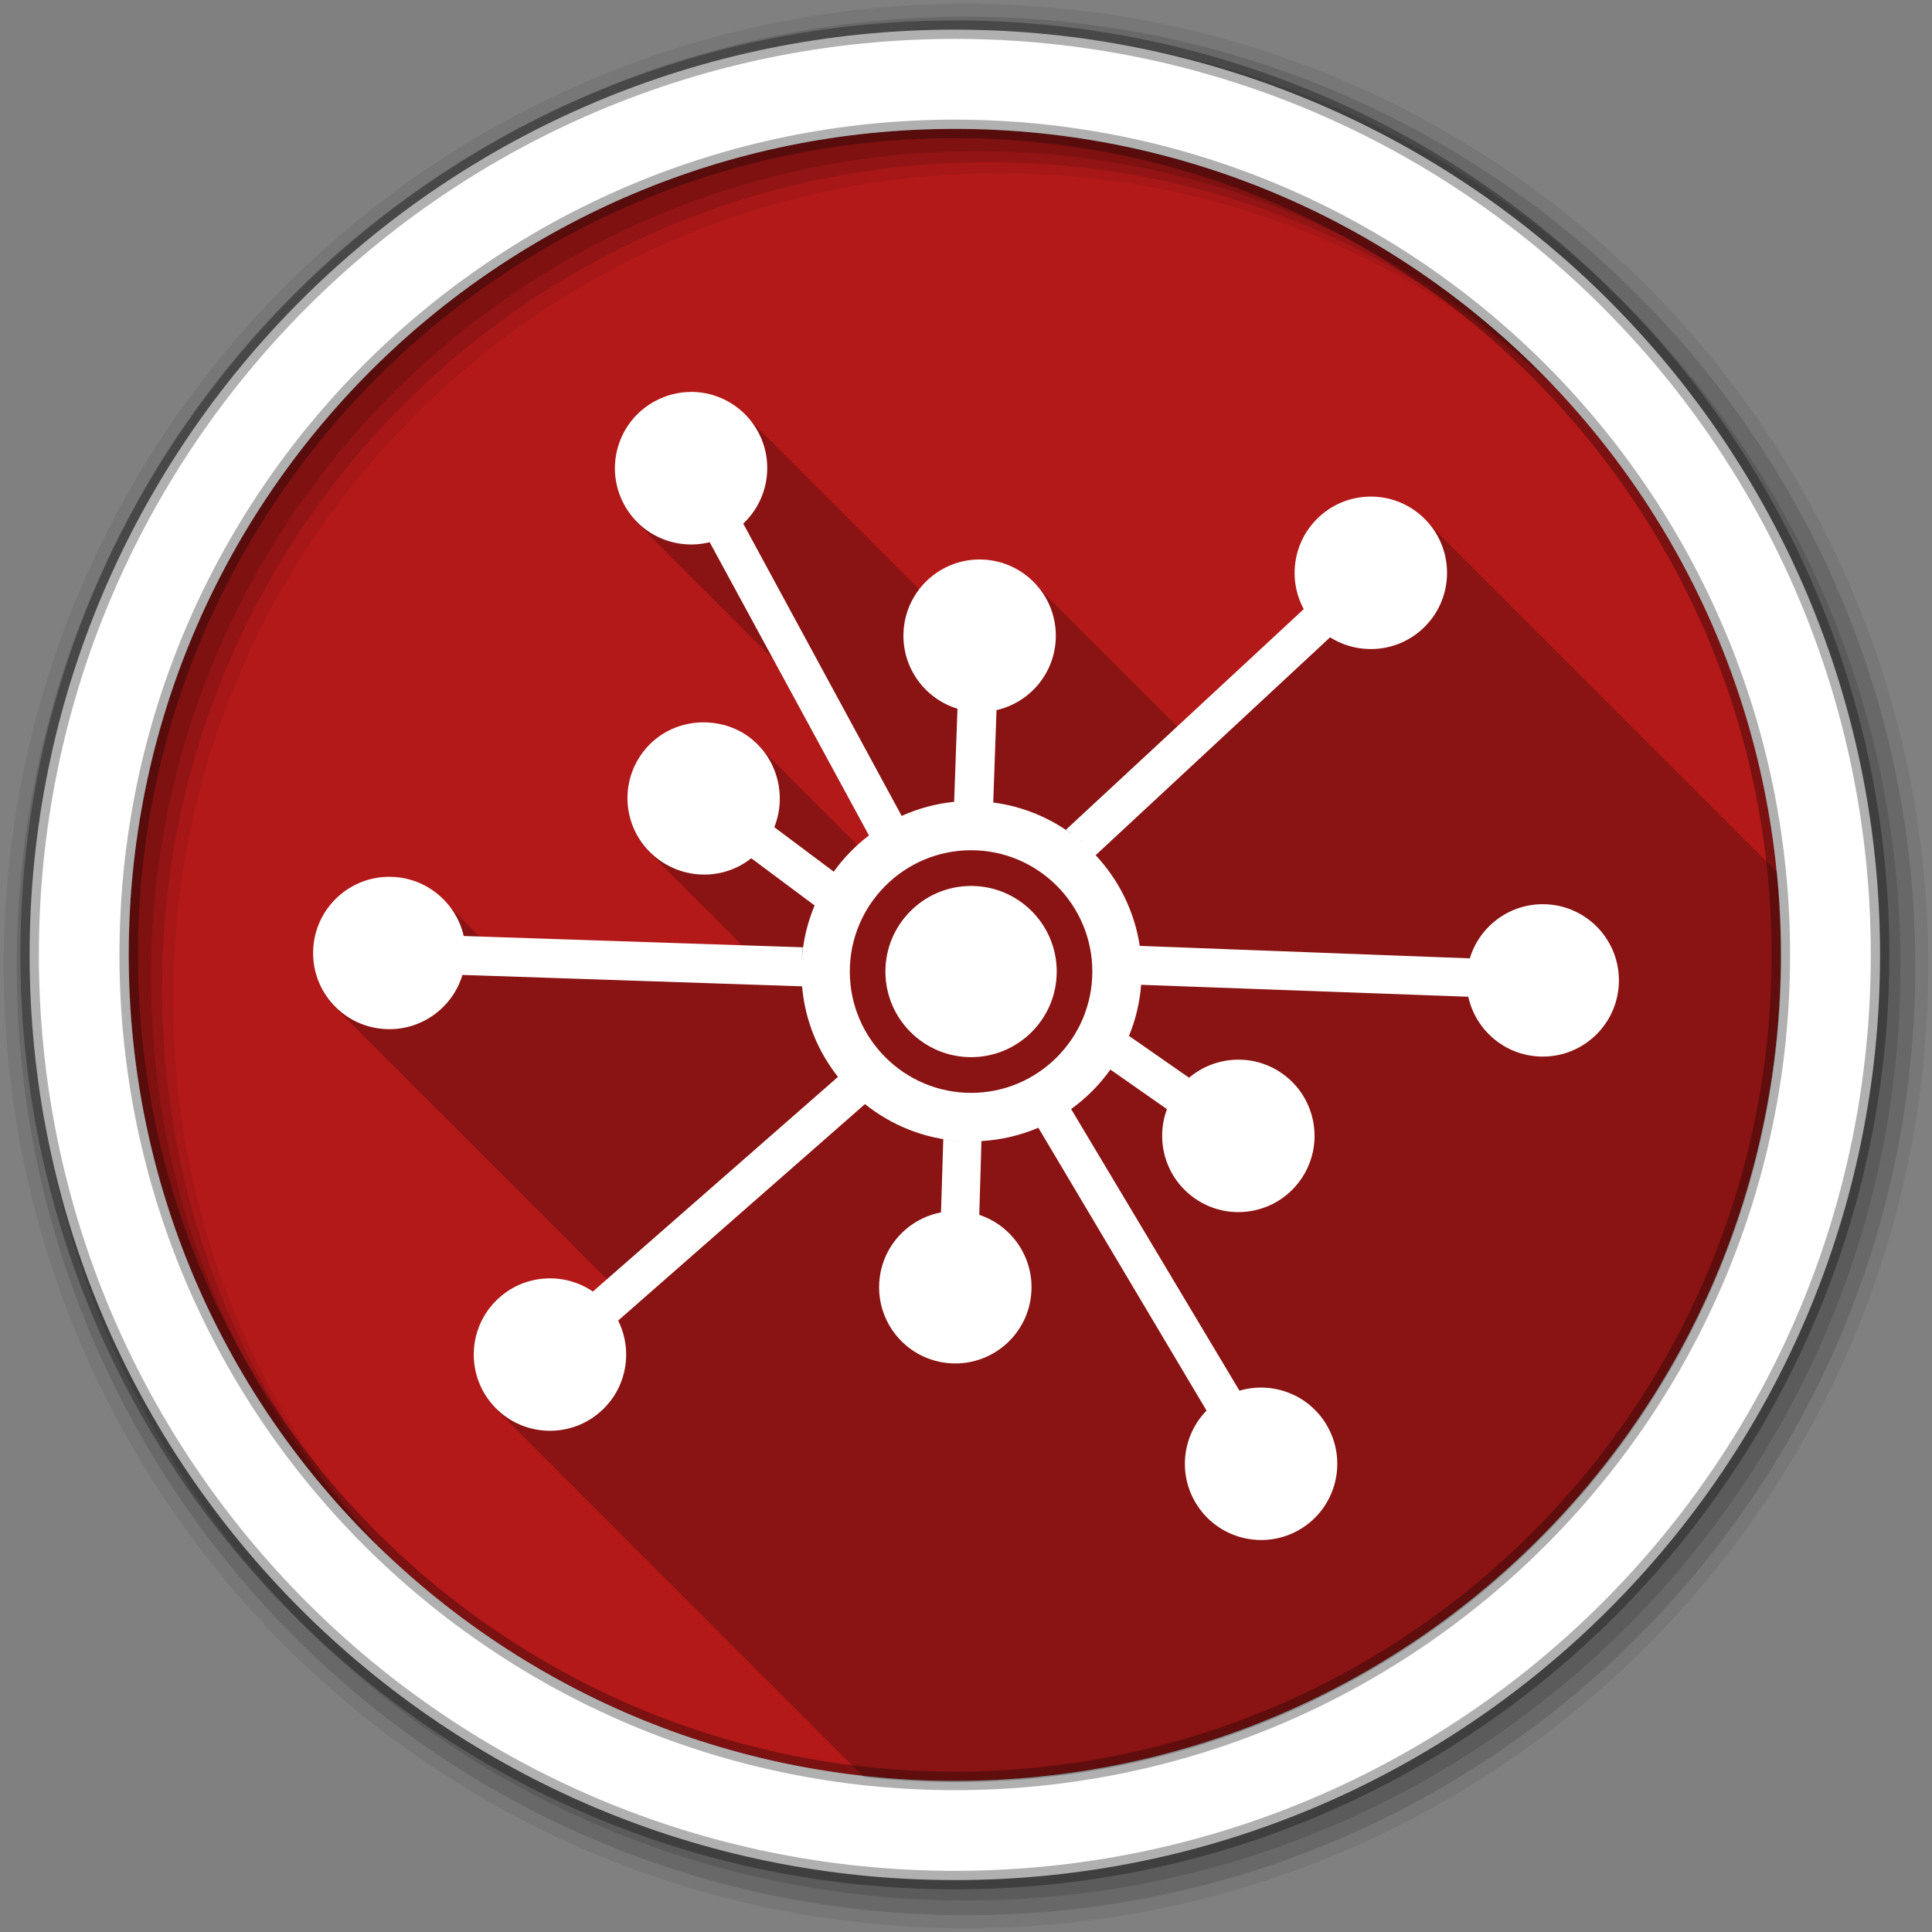 <?xml version="1.0" encoding="UTF-8" standalone="no"?>
<svg
   xmlns:dc="http://purl.org/dc/elements/1.1/"
   xmlns:cc="http://creativecommons.org/ns#"
   xmlns:rdf="http://www.w3.org/1999/02/22-rdf-syntax-ns#"
   xmlns:svg="http://www.w3.org/2000/svg"
   xmlns="http://www.w3.org/2000/svg"
   xmlns:sodipodi="http://sodipodi.sourceforge.net/DTD/sodipodi-0.dtd"
   xmlns:inkscape="http://www.inkscape.org/namespaces/inkscape"
   sodipodi:docname="share.svg"
   inkscape:version="0.91 r13725"
   id="svg2"
   version="1.1"
   width="512"
   viewBox="0 0 512 512"
   height="512">
  <rect x="0" y="0" width="512" height="512" fill="#808080" stroke="none"/>
  <defs
     id="defs15" />
  <sodipodi:namedview
     inkscape:current-layer="svg2"
     inkscape:window-maximized="1"
     inkscape:window-y="25"
     inkscape:window-x="0"
     inkscape:cy="238.26863"
     inkscape:cx="188.6938"
     inkscape:zoom="1.84375"
     showgrid="false"
     id="namedview13"
     inkscape:window-height="999"
     inkscape:window-width="1680"
     inkscape:pageshadow="2"
     inkscape:pageopacity="0"
     guidetolerance="10"
     gridtolerance="10"
     objecttolerance="10"
     borderopacity="1"
     bordercolor="#666666"
     pagecolor="#ffffff" />
  <path
     style="fill:#b41919;fill-rule:evenodd;fill-opacity:1"
     inkscape:connector-curvature="0"
     d="m 471.94,253.043 c 0,120.895 -98.004,218.904 -218.904,218.904 -120.895,0 -218.904,-98.004 -218.904,-218.904 0,-120.895 98.004,-218.904 218.904,-218.904 120.895,0 218.904,98.004 218.904,218.904"
     id="path6" />
  <path
     style="fill-opacity:0.067;fill-rule:evenodd"
     inkscape:connector-curvature="0"
     d="M 256,1 C 115.17,1 1,115.17 1,256 1,396.83 115.17,511 256,511 396.83,511 511,396.83 511,256 511,115.17 396.83,1 256,1 m 8.827,44.931 c 120.9,0 218.9,98 218.9,218.9 0,120.9 -98,218.9 -218.9,218.9 -120.9,0 -218.93,-98 -218.93,-218.9 0,-120.9 98.03,-218.9 218.93,-218.9"
     id="path10" />
  <g
     style="fill-opacity:0.129;fill-rule:evenodd"
     id="g12"
     transform="translate(0,-540.36)">
    <path
       inkscape:connector-curvature="0"
       d="M 256,544.79 C 117.06,544.79 4.43,657.42 4.43,796.36 4.43,935.3 117.06,1047.9 256,1047.9 394.94,1047.9 507.57,935.3 507.57,796.36 507.57,657.42 394.94,544.79 256,544.79 m 5.885,38.556 c 120.9,0 218.9,98 218.9,218.9 0,120.9 -98,218.9 -218.9,218.9 -120.9,0 -218.93,-98 -218.93,-218.9 0,-120.9 98.03,-218.9 218.93,-218.9"
       id="path14" />
    <path
       inkscape:connector-curvature="0"
       d="M 256,548.72 C 119.23,548.72 8.36,659.59 8.36,796.36 8.36,933.13 119.23,1044 256,1044 392.77,1044 503.64,933.13 503.64,796.36 503.64,659.59 392.77,548.72 256,548.72 m 2.942,31.691 c 120.9,0 218.9,98 218.9,218.9 0,120.9 -98,218.9 -218.9,218.9 -120.9,0 -218.93,-98 -218.93,-218.9 0,-120.9 98.03,-218.9 218.93,-218.9"
       id="path16" />
  </g>
  <path
     style="fill:#ffffff;fill-rule:evenodd;stroke:#000000;stroke-width:4.904;stroke-opacity:0.31"
     inkscape:connector-curvature="0"
     d="M 253.04,7.86 C 117.62,7.86 7.85,117.64 7.85,253.05 c 0,135.42 109.78,245.19 245.19,245.19 135.42,0 245.19,-109.78 245.19,-245.19 C 498.23,117.63 388.45,7.86 253.04,7.86 Z m 0,26.297 c 120.9,0 218.9,98 218.9,218.9 0,120.9 -98,218.9 -218.9,218.9 -120.9,0 -218.93,-98 -218.93,-218.9 0,-120.9 98.03,-218.9 218.93,-218.9 z"
     id="path18" />
  <path
     style="fill-opacity:0.235;fill-rule:evenodd"
     inkscape:connector-curvature="0"
     d="m 183.143,104.141 c -3.257,0.002 -6.532,0.803 -9.594,2.469 -9.798,5.331 -13.424,17.608 -8.094,27.406 1.054,1.938 2.383,3.63 3.906,5.063 0.03,0.032 0.064,0.062 0.094,0.094 0.07,0.065 0.148,0.124 0.219,0.188 0.192,0.199 0.394,0.404 0.594,0.594 0.065,0.071 0.122,0.149 0.188,0.219 0.069,0.064 0.149,0.125 0.219,0.188 0.246,0.255 0.492,0.51 0.75,0.75 0.015,0.017 0.016,0.046 0.031,0.063 0.065,0.06 0.122,0.129 0.188,0.188 0.328,0.34 0.652,0.686 1,1 0.338,0.351 0.672,0.708 1.031,1.031 0.156,0.161 0.308,0.314 0.469,0.469 0.376,0.419 0.781,0.806 1.188,1.188 0.03,0.032 0.064,0.062 0.094,0.094 0.07,0.065 0.148,0.124 0.219,0.188 0.192,0.199 0.394,0.404 0.594,0.594 0.065,0.071 0.122,0.149 0.188,0.219 0.069,0.064 0.149,0.125 0.219,0.188 0.246,0.255 0.492,0.51 0.75,0.75 0.015,0.017 0.016,0.046 0.031,0.063 0.065,0.06 0.122,0.129 0.188,0.188 0.328,0.34 0.652,0.686 1,1 0.338,0.351 0.672,0.708 1.031,1.031 0.208,0.215 0.409,0.421 0.625,0.625 0.049,0.054 0.107,0.103 0.156,0.156 0.06,0.056 0.127,0.102 0.188,0.156 0.155,0.162 0.309,0.313 0.469,0.469 0.389,0.435 0.798,0.854 1.219,1.25 0.03,0.032 0.064,0.062 0.094,0.094 0.07,0.065 0.148,0.124 0.219,0.188 0.192,0.199 0.394,0.404 0.594,0.594 0.065,0.071 0.122,0.149 0.188,0.219 0.069,0.064 0.149,0.125 0.219,0.188 0.241,0.25 0.467,0.515 0.719,0.75 0.02,0.021 0.043,0.041 0.063,0.063 0.065,0.06 0.122,0.129 0.188,0.188 0.338,0.351 0.672,0.708 1.031,1.031 0.208,0.215 0.409,0.421 0.625,0.625 0.049,0.054 0.107,0.103 0.156,0.156 0.06,0.056 0.127,0.102 0.188,0.156 0.155,0.162 0.309,0.313 0.469,0.469 0.389,0.435 0.798,0.854 1.219,1.25 0.03,0.032 0.064,0.062 0.094,0.094 0.07,0.065 0.148,0.124 0.219,0.188 0.192,0.199 0.394,0.404 0.594,0.594 0.065,0.071 0.122,0.149 0.188,0.219 0.069,0.064 0.149,0.125 0.219,0.188 0.246,0.255 0.492,0.51 0.75,0.75 0.015,0.017 0.016,0.046 0.031,0.063 0.065,0.06 0.122,0.129 0.188,0.188 0.328,0.34 0.652,0.686 1,1 0.338,0.351 0.672,0.708 1.031,1.031 0.156,0.161 0.308,0.314 0.469,0.469 0.376,0.419 0.781,0.806 1.188,1.188 0.03,0.032 0.064,0.062 0.094,0.094 0.07,0.065 0.148,0.124 0.219,0.188 0.192,0.199 0.394,0.404 0.594,0.594 0.065,0.071 0.122,0.149 0.188,0.219 0.069,0.064 0.149,0.125 0.219,0.188 0.246,0.255 0.492,0.51 0.75,0.75 0.015,0.017 0.016,0.046 0.031,0.063 0.065,0.06 0.122,0.129 0.188,0.188 0.328,0.34 0.652,0.686 1,1 0.338,0.351 0.672,0.708 1.031,1.031 0.156,0.161 0.308,0.314 0.469,0.469 0.337,0.375 0.702,0.717 1.063,1.063 0.357,0.394 0.741,0.764 1.125,1.125 0.03,0.032 0.064,0.062 0.094,0.094 0.07,0.065 0.148,0.124 0.219,0.188 0.246,0.255 0.492,0.51 0.75,0.75 0.015,0.017 0.016,0.046 0.031,0.063 0.065,0.06 0.122,0.129 0.188,0.188 0.328,0.34 0.652,0.686 1,1 0.364,0.378 0.736,0.748 1.125,1.094 0.016,0.016 0.016,0.047 0.031,0.063 l 25.688,47.31 c -1.015,0.77 -1.996,1.583 -2.938,2.438 -0.117,-0.113 -0.223,-0.233 -0.344,-0.344 -0.323,-0.343 -0.649,-0.678 -1,-1 -0.313,-0.332 -0.63,-0.656 -0.969,-0.969 -0.315,-0.334 -0.659,-0.685 -1,-1 -0.244,-0.259 -0.521,-0.502 -0.781,-0.75 -0.392,-0.43 -0.785,-0.851 -1.219,-1.25 -0.323,-0.343 -0.649,-0.678 -1,-1 -0.323,-0.343 -0.649,-0.678 -1,-1 -0.318,-0.337 -0.655,-0.651 -1,-0.969 -0.314,-0.333 -0.628,-0.686 -0.969,-1 -0.244,-0.259 -0.521,-0.502 -0.781,-0.75 -0.392,-0.43 -0.785,-0.851 -1.219,-1.25 -0.323,-0.343 -0.649,-0.678 -1,-1 -0.323,-0.343 -0.649,-0.678 -1,-1 -0.323,-0.343 -0.649,-0.678 -1,-1 -0.313,-0.332 -0.63,-0.656 -0.969,-0.969 -0.315,-0.334 -0.659,-0.685 -1,-1 -0.244,-0.259 -0.521,-0.502 -0.781,-0.75 -0.392,-0.43 -0.785,-0.851 -1.219,-1.25 -0.323,-0.343 -0.649,-0.678 -1,-1 -0.323,-0.343 -0.649,-0.678 -1,-1 -0.313,-0.332 -0.63,-0.656 -0.969,-0.969 -0.315,-0.334 -0.659,-0.685 -1,-1 -0.244,-0.259 -0.521,-0.502 -0.781,-0.75 -0.392,-0.43 -0.785,-0.851 -1.219,-1.25 -0.323,-0.343 -0.649,-0.678 -1,-1 -0.323,-0.343 -0.649,-0.678 -1,-1 -0.778,-0.825 -1.626,-1.581 -2.563,-2.281 -3.35,-2.505 -7.239,-3.719 -11.125,-3.906 -6.476,-0.312 -12.949,2.417 -17.12,8 -6.264,8.374 -5.066,20.01 2.469,26.938 0.318,0.335 0.656,0.684 1,1 0.247,0.261 0.518,0.501 0.781,0.75 0.385,0.42 0.793,0.827 1.219,1.219 0.339,0.358 0.662,0.726 1.031,1.063 0.325,0.341 0.648,0.679 1,1 0.325,0.341 0.647,0.679 1,1 0.302,0.317 0.612,0.638 0.938,0.938 0.247,0.261 0.518,0.501 0.781,0.75 0.316,0.345 0.656,0.674 1,1 0.405,0.441 0.801,0.872 1.25,1.281 0.325,0.341 0.648,0.679 1,1 0.335,0.352 0.667,0.701 1.031,1.031 0.294,0.307 0.59,0.615 0.906,0.906 0.318,0.335 0.656,0.684 1,1 0.247,0.261 0.518,0.501 0.781,0.75 0.385,0.42 0.793,0.827 1.219,1.219 0.339,0.358 0.662,0.726 1.031,1.063 0.34,0.356 0.693,0.696 1.063,1.031 0.29,0.302 0.564,0.62 0.875,0.906 0.318,0.335 0.656,0.684 1,1 0.247,0.261 0.518,0.501 0.781,0.75 0.385,0.42 0.793,0.827 1.219,1.219 0.339,0.358 0.662,0.726 1.031,1.063 0.335,0.351 0.667,0.701 1.031,1.031 0.062,0.065 0.124,0.123 0.188,0.188 l -69.53,-2.313 c -0.218,-0.218 -0.46,-0.417 -0.688,-0.625 -0.276,-0.288 -0.552,-0.572 -0.844,-0.844 -0.323,-0.345 -0.654,-0.678 -1,-1 -0.292,-0.312 -0.595,-0.613 -0.906,-0.906 -0.327,-0.354 -0.649,-0.701 -1,-1.031 -0.319,-0.345 -0.657,-0.678 -1,-1 -0.384,-0.415 -0.801,-0.806 -1.219,-1.188 -0.254,-0.265 -0.514,-0.53 -0.781,-0.781 -0.341,-0.368 -0.695,-0.721 -1.063,-1.063 -0.292,-0.312 -0.595,-0.613 -0.906,-0.906 -3.539,-3.832 -8.535,-6.314 -14.156,-6.5 -11.148,-0.369 -20.506,8.383 -20.875,19.531 -0.198,5.978 2.24,11.42 6.25,15.25 0.316,0.347 0.66,0.675 1,1 0.356,0.391 0.739,0.763 1.125,1.125 0.02,0.022 0.042,0.041 0.063,0.063 0.135,0.125 0.268,0.253 0.406,0.375 0.165,0.167 0.329,0.339 0.5,0.5 0.106,0.114 0.204,0.232 0.313,0.344 0.065,0.059 0.121,0.129 0.188,0.188 0.105,0.105 0.206,0.209 0.313,0.313 0.331,0.366 0.706,0.69 1.063,1.031 0.317,0.349 0.659,0.674 1,1 0.322,0.354 0.654,0.7 1,1.031 0.356,0.391 0.739,0.763 1.125,1.125 0.02,0.022 0.042,0.041 0.063,0.063 0.135,0.125 0.268,0.253 0.406,0.375 0.165,0.167 0.329,0.339 0.5,0.5 0.106,0.114 0.204,0.232 0.313,0.344 0.065,0.059 0.121,0.129 0.188,0.188 0.162,0.163 0.332,0.311 0.5,0.469 0.035,0.038 0.058,0.087 0.094,0.125 0.125,0.116 0.247,0.231 0.375,0.344 0.083,0.085 0.165,0.167 0.25,0.25 0.363,0.408 0.762,0.779 1.156,1.156 0.322,0.354 0.654,0.7 1,1.031 0.356,0.391 0.739,0.763 1.125,1.125 0.02,0.022 0.042,0.041 0.063,0.063 0.135,0.125 0.268,0.253 0.406,0.375 0.171,0.172 0.323,0.365 0.5,0.531 0.101,0.109 0.209,0.206 0.313,0.313 0.065,0.059 0.121,0.129 0.188,0.188 0.162,0.163 0.332,0.311 0.5,0.469 0.035,0.038 0.058,0.087 0.094,0.125 0.125,0.116 0.247,0.231 0.375,0.344 0.083,0.085 0.165,0.167 0.25,0.25 0.363,0.408 0.762,0.779 1.156,1.156 0.322,0.354 0.654,0.7 1,1.031 0.316,0.347 0.66,0.675 1,1 0.499,0.548 1.01,1.072 1.563,1.563 0.341,0.345 0.667,0.711 1.031,1.031 0.105,0.105 0.206,0.209 0.313,0.313 0.331,0.366 0.706,0.69 1.063,1.031 0.322,0.354 0.654,0.7 1,1.031 0.316,0.347 0.66,0.675 1,1 0.356,0.391 0.739,0.763 1.125,1.125 0.02,0.022 0.042,0.041 0.063,0.063 0.135,0.125 0.268,0.253 0.406,0.375 0.165,0.167 0.329,0.339 0.5,0.5 0.106,0.114 0.204,0.232 0.313,0.344 0.065,0.059 0.121,0.129 0.188,0.188 0.162,0.163 0.332,0.311 0.5,0.469 0.035,0.038 0.058,0.087 0.094,0.125 0.125,0.116 0.247,0.231 0.375,0.344 0.083,0.085 0.165,0.167 0.25,0.25 0.363,0.408 0.762,0.779 1.156,1.156 0.322,0.354 0.654,0.7 1,1.031 0.356,0.391 0.739,0.763 1.125,1.125 0.02,0.022 0.042,0.041 0.063,0.063 0.135,0.125 0.268,0.253 0.406,0.375 0.171,0.172 0.323,0.365 0.5,0.531 0.101,0.109 0.209,0.206 0.313,0.313 0.065,0.059 0.121,0.129 0.188,0.188 0.162,0.163 0.332,0.311 0.5,0.469 0.035,0.038 0.058,0.087 0.094,0.125 0.125,0.116 0.247,0.231 0.375,0.344 0.083,0.085 0.165,0.167 0.25,0.25 0.363,0.408 0.762,0.779 1.156,1.156 0.322,0.354 0.654,0.7 1,1.031 0.356,0.391 0.739,0.763 1.125,1.125 0.02,0.022 0.042,0.041 0.063,0.063 0.135,0.125 0.268,0.253 0.406,0.375 0.171,0.172 0.323,0.365 0.5,0.531 0.03,0.033 0.063,0.061 0.094,0.094 0.129,0.12 0.243,0.258 0.375,0.375 0.341,0.345 0.667,0.711 1.031,1.031 0.105,0.105 0.206,0.209 0.313,0.313 0.331,0.366 0.706,0.69 1.063,1.031 0.322,0.354 0.654,0.7 1,1.031 0.316,0.347 0.66,0.675 1,1 0.356,0.391 0.739,0.763 1.125,1.125 0.02,0.022 0.042,0.041 0.063,0.063 0.135,0.125 0.268,0.253 0.406,0.375 0.165,0.167 0.329,0.339 0.5,0.5 0.106,0.114 0.204,0.232 0.313,0.344 0.065,0.059 0.121,0.129 0.188,0.188 0.105,0.105 0.206,0.209 0.313,0.313 0.331,0.366 0.706,0.69 1.063,1.031 0.317,0.349 0.659,0.674 1,1 0.322,0.354 0.654,0.7 1,1.031 0.356,0.391 0.739,0.763 1.125,1.125 0.02,0.022 0.042,0.041 0.063,0.063 0.135,0.125 0.268,0.253 0.406,0.375 0.165,0.167 0.329,0.339 0.5,0.5 0.106,0.114 0.204,0.232 0.313,0.344 0.065,0.059 0.121,0.129 0.188,0.188 0.162,0.163 0.332,0.311 0.5,0.469 0.035,0.038 0.058,0.087 0.094,0.125 0.125,0.116 0.247,0.231 0.375,0.344 0.083,0.085 0.165,0.167 0.25,0.25 0.363,0.408 0.762,0.779 1.156,1.156 0.322,0.354 0.654,0.7 1,1.031 0.356,0.391 0.739,0.763 1.125,1.125 0.02,0.022 0.042,0.041 0.063,0.063 0.135,0.125 0.268,0.253 0.406,0.375 0.171,0.172 0.323,0.365 0.5,0.531 0.101,0.109 0.209,0.206 0.313,0.313 0.065,0.059 0.121,0.129 0.188,0.188 0.162,0.163 0.332,0.311 0.5,0.469 0.035,0.038 0.058,0.087 0.094,0.125 0.125,0.116 0.247,0.231 0.375,0.344 0.083,0.085 0.165,0.167 0.25,0.25 0.363,0.408 0.762,0.779 1.156,1.156 0.322,0.354 0.654,0.7 1,1.031 0.316,0.347 0.66,0.675 1,1 0.499,0.548 1.01,1.072 1.563,1.563 0.33,0.334 0.647,0.689 1,1 0.115,0.116 0.226,0.23 0.344,0.344 0.331,0.366 0.706,0.69 1.063,1.031 0.322,0.354 0.654,0.7 1,1.031 0.316,0.347 0.66,0.675 1,1 0.356,0.391 0.739,0.763 1.125,1.125 0.02,0.022 0.042,0.041 0.063,0.063 0.135,0.125 0.268,0.253 0.406,0.375 0.17,0.172 0.323,0.365 0.5,0.531 l -3.844,3.375 c -7.425,-5.063 -17.614,-4.696 -24.688,1.5 -8.391,7.349 -9.224,20.11 -1.875,28.5 0.49,0.559 0.996,1.102 1.531,1.594 0.289,0.305 0.602,0.592 0.906,0.875 0.324,0.346 0.658,0.681 1,1 0.324,0.346 0.658,0.681 1,1 0.356,0.38 0.716,0.747 1.094,1.094 0.323,0.341 0.628,0.686 0.969,1 0.328,0.347 0.653,0.681 1,1 0.289,0.305 0.602,0.592 0.906,0.875 0.324,0.346 0.658,0.681 1,1 0.324,0.346 0.658,0.681 1,1 0.356,0.38 0.716,0.747 1.094,1.094 0.323,0.341 0.628,0.686 0.969,1 0.323,0.341 0.659,0.655 1,0.969 0.294,0.311 0.597,0.618 0.906,0.906 0.324,0.346 0.658,0.681 1,1 0.324,0.346 0.658,0.681 1,1 0.32,0.342 0.662,0.685 1,1 0.351,0.375 0.69,0.751 1.063,1.094 0.364,0.385 0.739,0.744 1.125,1.094 0.259,0.27 0.51,0.529 0.781,0.781 0.324,0.346 0.658,0.681 1,1 0.324,0.346 0.658,0.681 1,1 0.324,0.346 0.658,0.681 1,1 0.351,0.375 0.69,0.751 1.063,1.094 0.364,0.385 0.739,0.744 1.125,1.094 0.291,0.303 0.57,0.625 0.875,0.906 0.289,0.305 0.602,0.592 0.906,0.875 0.324,0.346 0.658,0.681 1,1 0.324,0.346 0.658,0.681 1,1 0.356,0.38 0.716,0.747 1.094,1.094 0.323,0.341 0.628,0.686 0.969,1 0.323,0.341 0.659,0.655 1,0.969 0.294,0.311 0.597,0.618 0.906,0.906 0.324,0.346 0.658,0.681 1,1 0.324,0.346 0.658,0.681 1,1 0.356,0.38 0.716,0.747 1.094,1.094 0.323,0.341 0.628,0.686 0.969,1 0.323,0.341 0.659,0.655 1,0.969 0.294,0.311 0.597,0.618 0.906,0.906 0.324,0.346 0.658,0.681 1,1 0.324,0.346 0.658,0.681 1,1 0.32,0.342 0.662,0.685 1,1 0.351,0.375 0.69,0.751 1.063,1.094 0.364,0.385 0.739,0.744 1.125,1.094 0.291,0.303 0.57,0.625 0.875,0.906 0.289,0.305 0.602,0.592 0.906,0.875 0.324,0.346 0.658,0.681 1,1 0.324,0.346 0.658,0.681 1,1 0.356,0.38 0.716,0.747 1.094,1.094 0.323,0.341 0.628,0.686 0.969,1 0.328,0.347 0.653,0.681 1,1 0.289,0.305 0.602,0.592 0.906,0.875 0.324,0.346 0.658,0.681 1,1 0.324,0.346 0.658,0.681 1,1 0.356,0.38 0.716,0.747 1.094,1.094 0.323,0.341 0.628,0.686 0.969,1 0.323,0.341 0.659,0.655 1,0.969 0.294,0.311 0.597,0.618 0.906,0.906 0.324,0.346 0.658,0.681 1,1 0.324,0.346 0.658,0.681 1,1 0.32,0.342 0.662,0.685 1,1 0.351,0.375 0.69,0.751 1.063,1.094 0.364,0.385 0.739,0.744 1.125,1.094 0.259,0.27 0.51,0.529 0.781,0.781 0.324,0.346 0.658,0.681 1,1 0.324,0.346 0.658,0.681 1,1 0.324,0.346 0.658,0.681 1,1 0.351,0.375 0.69,0.751 1.063,1.094 0.364,0.385 0.739,0.744 1.125,1.094 0.291,0.303 0.57,0.625 0.875,0.906 0.289,0.305 0.602,0.592 0.906,0.875 0.324,0.346 0.658,0.681 1,1 0.324,0.346 0.658,0.681 1,1 0.356,0.38 0.716,0.747 1.094,1.094 0.323,0.341 0.628,0.686 0.969,1 0.323,0.341 0.659,0.655 1,0.969 0.294,0.311 0.597,0.618 0.906,0.906 0.324,0.346 0.658,0.681 1,1 0.324,0.346 0.658,0.681 1,1 0.356,0.38 0.716,0.747 1.094,1.094 0.323,0.341 0.628,0.686 0.969,1 0.364,0.385 0.739,0.744 1.125,1.094 0.259,0.27 0.51,0.529 0.781,0.781 0.324,0.346 0.658,0.681 1,1 0.324,0.346 0.658,0.681 1,1 0.32,0.342 0.662,0.685 1,1 0.351,0.375 0.69,0.751 1.063,1.094 0.364,0.385 0.739,0.744 1.125,1.094 0.291,0.303 0.57,0.625 0.875,0.906 0.289,0.305 0.602,0.592 0.906,0.875 0.324,0.346 0.658,0.681 1,1 0.324,0.346 0.658,0.681 1,1 0.356,0.38 0.716,0.747 1.094,1.094 0.323,0.341 0.628,0.686 0.969,1 0.328,0.347 0.653,0.681 1,1 0.289,0.305 0.602,0.592 0.906,0.875 0.324,0.346 0.658,0.681 1,1 0.324,0.346 0.658,0.681 1,1 0.102,0.109 0.21,0.206 0.313,0.313 7.946,0.874 16.01,1.375 24.19,1.375 120.9,0 218.91,-98.01 218.91,-218.91 0,-7.514 -0.386,-14.962 -1.125,-22.281 -0.064,-0.061 -0.123,-0.127 -0.188,-0.188 -0.325,-0.35 -0.657,-0.678 -1,-1 -0.031,-0.033 -0.063,-0.061 -0.094,-0.094 -0.126,-0.116 -0.247,-0.231 -0.375,-0.344 -0.173,-0.175 -0.322,-0.364 -0.5,-0.531 -0.318,-0.342 -0.665,-0.685 -1,-1 -0.32,-0.344 -0.663,-0.683 -1,-1 -0.323,-0.348 -0.659,-0.68 -1,-1 -0.325,-0.35 -0.657,-0.678 -1,-1 -0.325,-0.35 -0.657,-0.678 -1,-1 -0.325,-0.35 -0.657,-0.678 -1,-1 -0.031,-0.033 -0.063,-0.061 -0.094,-0.094 -0.126,-0.116 -0.247,-0.231 -0.375,-0.344 -0.173,-0.175 -0.322,-0.364 -0.5,-0.531 -0.318,-0.342 -0.665,-0.685 -1,-1 -0.323,-0.348 -0.659,-0.68 -1,-1 -0.325,-0.35 -0.657,-0.678 -1,-1 -0.325,-0.35 -0.657,-0.678 -1,-1 -0.325,-0.35 -0.657,-0.678 -1,-1 -0.031,-0.033 -0.063,-0.061 -0.094,-0.094 -0.126,-0.116 -0.247,-0.231 -0.375,-0.344 -0.173,-0.175 -0.322,-0.364 -0.5,-0.531 -0.318,-0.342 -0.665,-0.685 -1,-1 -0.32,-0.344 -0.663,-0.683 -1,-1 -0.323,-0.348 -0.659,-0.68 -1,-1 -0.325,-0.35 -0.657,-0.678 -1,-1 -0.325,-0.35 -0.657,-0.678 -1,-1 -0.031,-0.033 -0.063,-0.061 -0.094,-0.094 -0.126,-0.116 -0.247,-0.231 -0.375,-0.344 -0.173,-0.175 -0.322,-0.364 -0.5,-0.531 -0.318,-0.342 -0.665,-0.685 -1,-1 -0.32,-0.344 -0.663,-0.683 -1,-1 -0.323,-0.348 -0.659,-0.68 -1,-1 -0.325,-0.35 -0.657,-0.678 -1,-1 -0.325,-0.35 -0.657,-0.678 -1,-1 -0.031,-0.033 -0.063,-0.061 -0.094,-0.094 -0.126,-0.116 -0.247,-0.231 -0.375,-0.344 -0.183,-0.185 -0.343,-0.386 -0.531,-0.563 -0.318,-0.342 -0.633,-0.653 -0.969,-0.969 -0.318,-0.342 -0.665,-0.685 -1,-1 -0.323,-0.348 -0.659,-0.68 -1,-1 -0.325,-0.35 -0.657,-0.678 -1,-1 -0.325,-0.35 -0.657,-0.678 -1,-1 -0.325,-0.35 -0.657,-0.678 -1,-1 -0.031,-0.033 -0.063,-0.061 -0.094,-0.094 -0.126,-0.116 -0.247,-0.231 -0.375,-0.344 -0.173,-0.175 -0.322,-0.364 -0.5,-0.531 -0.318,-0.342 -0.665,-0.685 -1,-1 -0.323,-0.348 -0.659,-0.68 -1,-1 -0.325,-0.35 -0.657,-0.678 -1,-1 -0.325,-0.35 -0.657,-0.678 -1,-1 -0.325,-0.35 -0.657,-0.678 -1,-1 -0.031,-0.033 -0.063,-0.061 -0.094,-0.094 -0.126,-0.116 -0.247,-0.231 -0.375,-0.344 -0.173,-0.175 -0.322,-0.364 -0.5,-0.531 -0.318,-0.342 -0.665,-0.685 -1,-1 -0.32,-0.344 -0.663,-0.683 -1,-1 -0.323,-0.348 -0.659,-0.68 -1,-1 -0.325,-0.35 -0.657,-0.678 -1,-1 -0.325,-0.35 -0.657,-0.678 -1,-1 -0.031,-0.033 -0.063,-0.061 -0.094,-0.094 -0.126,-0.116 -0.247,-0.231 -0.375,-0.344 -0.173,-0.175 -0.322,-0.364 -0.5,-0.531 -0.318,-0.342 -0.665,-0.685 -1,-1 -0.32,-0.344 -0.663,-0.683 -1,-1 -0.323,-0.348 -0.659,-0.68 -1,-1 -0.325,-0.35 -0.657,-0.678 -1,-1 -0.325,-0.35 -0.657,-0.678 -1,-1 -0.031,-0.033 -0.063,-0.061 -0.094,-0.094 -0.126,-0.116 -0.247,-0.231 -0.375,-0.344 -0.183,-0.185 -0.343,-0.386 -0.531,-0.563 -0.318,-0.342 -0.633,-0.653 -0.969,-0.969 -0.318,-0.342 -0.665,-0.685 -1,-1 -0.323,-0.348 -0.659,-0.68 -1,-1 -0.325,-0.35 -0.657,-0.678 -1,-1 -0.325,-0.35 -0.657,-0.678 -1,-1 -0.325,-0.35 -0.657,-0.678 -1,-1 -0.031,-0.033 -0.063,-0.061 -0.094,-0.094 -0.126,-0.116 -0.247,-0.231 -0.375,-0.344 -0.173,-0.175 -0.322,-0.364 -0.5,-0.531 -0.318,-0.342 -0.665,-0.685 -1,-1 -0.32,-0.344 -0.663,-0.683 -1,-1 -0.323,-0.348 -0.659,-0.68 -1,-1 -0.325,-0.35 -0.657,-0.678 -1,-1 -0.325,-0.35 -0.657,-0.678 -1,-1 -0.031,-0.033 -0.063,-0.061 -0.094,-0.094 -0.126,-0.116 -0.247,-0.231 -0.375,-0.344 -0.173,-0.175 -0.322,-0.364 -0.5,-0.531 -0.318,-0.342 -0.665,-0.685 -1,-1 -0.32,-0.344 -0.663,-0.683 -1,-1 -0.323,-0.348 -0.659,-0.68 -1,-1 -0.325,-0.35 -0.657,-0.678 -1,-1 -0.325,-0.35 -0.657,-0.678 -1,-1 -0.031,-0.033 -0.063,-0.061 -0.094,-0.094 -0.126,-0.116 -0.247,-0.231 -0.375,-0.344 -0.183,-0.185 -0.343,-0.386 -0.531,-0.563 -0.318,-0.342 -0.633,-0.653 -0.969,-0.969 -0.32,-0.344 -0.663,-0.683 -1,-1 -0.323,-0.348 -0.659,-0.68 -1,-1 -0.325,-0.35 -0.657,-0.678 -1,-1 -0.325,-0.35 -0.657,-0.678 -1,-1 -0.325,-0.35 -0.657,-0.678 -1,-1 -0.031,-0.033 -0.063,-0.061 -0.094,-0.094 -0.126,-0.116 -0.247,-0.231 -0.375,-0.344 -0.173,-0.175 -0.322,-0.364 -0.5,-0.531 -0.318,-0.342 -0.665,-0.685 -1,-1 -0.323,-0.348 -0.659,-0.68 -1,-1 -0.325,-0.35 -0.657,-0.678 -1,-1 -0.325,-0.35 -0.657,-0.678 -1,-1 -0.325,-0.35 -0.657,-0.678 -1,-1 -0.031,-0.033 -0.063,-0.061 -0.094,-0.094 -0.126,-0.116 -0.247,-0.231 -0.375,-0.344 -0.173,-0.175 -0.322,-0.364 -0.5,-0.531 -0.318,-0.342 -0.665,-0.685 -1,-1 -0.32,-0.344 -0.663,-0.683 -1,-1 -0.323,-0.348 -0.659,-0.68 -1,-1 -0.325,-0.35 -0.657,-0.678 -1,-1 -0.325,-0.35 -0.657,-0.678 -1,-1 -0.031,-0.033 -0.063,-0.061 -0.094,-0.094 -0.126,-0.116 -0.247,-0.231 -0.375,-0.344 -0.173,-0.175 -0.322,-0.364 -0.5,-0.531 -0.318,-0.342 -0.665,-0.685 -1,-1 -0.32,-0.344 -0.663,-0.683 -1,-1 -0.323,-0.348 -0.659,-0.68 -1,-1 -7.59,-8.174 -20.358,-8.653 -28.531,-1.063 -6.897,6.404 -8.348,16.528 -4.063,24.438 l -33.438,30.969 c -0.202,-0.213 -0.414,-0.421 -0.625,-0.625 -0.315,-0.349 -0.662,-0.674 -1,-1 -0.377,-0.418 -0.776,-0.802 -1.188,-1.188 -0.32,-0.344 -0.657,-0.678 -1,-1 -0.32,-0.344 -0.657,-0.678 -1,-1 -0.232,-0.25 -0.474,-0.48 -0.719,-0.719 -0.333,-0.372 -0.703,-0.716 -1.063,-1.063 -0.315,-0.349 -0.662,-0.674 -1,-1 -0.377,-0.418 -0.776,-0.802 -1.188,-1.188 -0.32,-0.344 -0.657,-0.678 -1,-1 -0.32,-0.344 -0.657,-0.678 -1,-1 -0.315,-0.339 -0.631,-0.683 -0.969,-1 -0.255,-0.274 -0.543,-0.521 -0.813,-0.781 -0.315,-0.349 -0.662,-0.674 -1,-1 -0.377,-0.418 -0.776,-0.802 -1.188,-1.188 -0.32,-0.344 -0.657,-0.678 -1,-1 -0.32,-0.344 -0.657,-0.678 -1,-1 -0.315,-0.339 -0.631,-0.683 -0.969,-1 -0.255,-0.274 -0.543,-0.521 -0.813,-0.781 -0.315,-0.349 -0.662,-0.674 -1,-1 -0.382,-0.424 -0.771,-0.829 -1.188,-1.219 -0.318,-0.343 -0.659,-0.648 -1,-0.969 -0.32,-0.344 -0.657,-0.678 -1,-1 -0.32,-0.345 -0.657,-0.678 -1,-1 -0.232,-0.25 -0.474,-0.48 -0.719,-0.719 -0.333,-0.372 -0.703,-0.716 -1.063,-1.063 -0.315,-0.349 -0.662,-0.674 -1,-1 -0.377,-0.418 -0.776,-0.802 -1.188,-1.188 -0.32,-0.345 -0.657,-0.678 -1,-1 -0.32,-0.345 -0.657,-0.678 -1,-1 -0.232,-0.25 -0.474,-0.48 -0.719,-0.719 -0.333,-0.372 -0.703,-0.716 -1.063,-1.063 -0.315,-0.349 -0.662,-0.674 -1,-1 -0.377,-0.418 -0.776,-0.802 -1.188,-1.188 -0.32,-0.345 -0.657,-0.678 -1,-1 -0.32,-0.345 -0.657,-0.678 -1,-1 -0.315,-0.339 -0.631,-0.683 -0.969,-1 -0.255,-0.274 -0.543,-0.521 -0.813,-0.781 -3.528,-3.909 -8.574,-6.446 -14.25,-6.656 -6.733,-0.249 -12.84,2.818 -16.688,7.75 -0.109,-0.101 -0.201,-0.214 -0.313,-0.313 -0.214,-0.219 -0.402,-0.448 -0.625,-0.656 -0.342,-0.368 -0.697,-0.724 -1.063,-1.063 -0.42,-0.447 -0.858,-0.878 -1.313,-1.281 -0.325,-0.332 -0.655,-0.694 -1,-1 -0.171,-0.174 -0.355,-0.333 -0.531,-0.5 -0.32,-0.35 -0.659,-0.677 -1,-1 -0.47,-0.513 -0.923,-1.012 -1.438,-1.469 -0.214,-0.219 -0.402,-0.448 -0.625,-0.656 -0.317,-0.341 -0.662,-0.653 -1,-0.969 -0.441,-0.475 -0.895,-0.95 -1.375,-1.375 -0.171,-0.174 -0.355,-0.333 -0.531,-0.5 -0.32,-0.35 -0.659,-0.677 -1,-1 -0.47,-0.513 -0.923,-1.012 -1.438,-1.469 -0.214,-0.219 -0.402,-0.448 -0.625,-0.656 -0.317,-0.341 -0.662,-0.653 -1,-0.969 -0.441,-0.475 -0.895,-0.95 -1.375,-1.375 -0.171,-0.174 -0.355,-0.333 -0.531,-0.5 -0.32,-0.35 -0.659,-0.677 -1,-1 -0.47,-0.513 -0.923,-1.012 -1.438,-1.469 -0.214,-0.219 -0.402,-0.448 -0.625,-0.656 -0.317,-0.341 -0.662,-0.653 -1,-0.969 -0.441,-0.475 -0.895,-0.95 -1.375,-1.375 -0.325,-0.332 -0.655,-0.694 -1,-1 -0.171,-0.174 -0.355,-0.333 -0.531,-0.5 -0.47,-0.513 -0.923,-1.012 -1.438,-1.469 -0.215,-0.22 -0.402,-0.448 -0.625,-0.656 -0.342,-0.368 -0.697,-0.724 -1.063,-1.063 -0.42,-0.447 -0.858,-0.878 -1.313,-1.281 -0.325,-0.332 -0.655,-0.694 -1,-1 -0.171,-0.174 -0.355,-0.333 -0.531,-0.5 -0.32,-0.35 -0.659,-0.677 -1,-1 -0.47,-0.513 -0.923,-1.012 -1.438,-1.469 -0.214,-0.219 -0.402,-0.448 -0.625,-0.656 -0.317,-0.341 -0.662,-0.653 -1,-0.969 -0.441,-0.475 -0.895,-0.95 -1.375,-1.375 -0.171,-0.174 -0.355,-0.333 -0.531,-0.5 -0.32,-0.35 -0.659,-0.677 -1,-1 -0.47,-0.513 -0.923,-1.012 -1.438,-1.469 -0.214,-0.219 -0.402,-0.448 -0.625,-0.656 -0.317,-0.341 -0.662,-0.653 -1,-0.969 -0.441,-0.475 -0.895,-0.95 -1.375,-1.375 -0.325,-0.332 -0.655,-0.694 -1,-1 -0.171,-0.174 -0.355,-0.333 -0.531,-0.5 -0.47,-0.513 -0.923,-1.012 -1.438,-1.469 -0.214,-0.219 -0.402,-0.448 -0.625,-0.656 -0.342,-0.368 -0.697,-0.724 -1.063,-1.063 -3.871,-4.123 -9.287,-6.378 -14.813,-6.375"
     id="path8" />
  <path
     style="fill:#ffffff;fill-rule:evenodd"
     inkscape:connector-curvature="0"
     d="m 183.11,103.87 c -3.257,0.002 -6.543,0.814 -9.605,2.48 -9.798,5.331 -13.425,17.591 -8.094,27.39 4.498,8.267 13.935,12.141 22.659,9.947 l 42.21,77.72 c -3.568,2.707 -6.693,5.942 -9.32,9.576 l -0.029,0 -15.733,-11.771 c 3.335,-8.328 0.853,-18.25 -6.641,-23.856 -3.35,-2.505 -7.23,-3.718 -11.12,-3.905 -6.476,-0.312 -12.954,2.398 -17.13,7.98 -6.681,8.932 -4.857,21.564 4.076,28.24 7.537,5.637 17.703,5.366 24.711,-0.228 l 16.787,12.512 c -1.981,4.719 -3.178,9.824 -3.449,15.191 0.052,-1.384 0.153,-2.771 0.342,-4.104 l -89.89,-2.993 c -1.993,-8.725 -9.673,-15.366 -19.04,-15.676 -11.148,-0.369 -20.494,8.375 -20.863,19.523 -0.369,11.148 8.375,20.465 19.523,20.834 9.365,0.31 17.47,-5.791 20.04,-14.365 l 90.01,3.02 c 0.773,9.04 4.213,17.288 9.519,23.998 l -64.955,56.889 c -7.425,-5.063 -17.609,-4.685 -24.682,1.511 -8.391,7.349 -9.231,20.11 -1.881,28.501 7.349,8.391 20.11,9.231 28.501,1.881 7.06,-6.18 8.761,-16.181 4.76,-24.2 l 65.41,-57.37 c 7.02,5.633 15.761,9.218 25.338,9.804 -1.551,-0.088 -3.064,-0.259 -4.589,-0.513 l -0.599,19.409 c -8.815,1.682 -15.74,9.125 -16.36,18.497 -0.737,11.13 7.681,20.753 18.811,21.49 11.13,0.737 20.754,-7.681 21.49,-18.811 0.621,-9.382 -5.263,-17.701 -13.795,-20.521 l 0,-0.2 0.57,-19.352 c 5.319,-0.315 10.405,-1.539 15.08,-3.534 l 44.576,74.958 c -6.256,6.398 -7.685,16.412 -2.879,24.454 5.722,9.575 18.13,12.705 27.703,6.983 9.575,-5.722 12.677,-18.13 6.954,-27.703 -4.833,-8.09 -14.423,-11.566 -23.06,-9.01 l -44.605,-74.64 c 4.01,-2.896 7.535,-6.432 10.403,-10.46 l 14.992,10.488 c -3.158,8.434 -0.347,18.269 7.382,23.656 9.151,6.379 21.723,4.134 28.1,-5.02 6.379,-9.151 4.134,-21.752 -5.02,-28.13 -7.68,-5.354 -17.777,-4.611 -24.597,1.169 l -15.932,-11.09 c 1.741,-4.229 2.852,-8.775 3.221,-13.538 l 86.7,3.164 c 1.926,8.776 9.586,15.498 18.982,15.847 11.147,0.414 20.506,-8.291 20.92,-19.438 0.414,-11.147 -8.263,-20.506 -19.409,-20.92 -9.374,-0.348 -17.502,5.758 -20.09,14.336 l -87.47,-3.306 c -1.402,-9.209 -5.59,-17.514 -11.686,-24.03 l 62.13,-57.744 c 7.558,4.775 17.679,4.091 24.54,-2.28 8.174,-7.59 8.645,-20.385 1.055,-28.558 -7.59,-8.174 -20.356,-8.645 -28.53,-1.055 -6.897,6.404 -8.333,16.516 -4.047,24.426 l -63.02,58.46 c 0.672,0.449 1.281,0.916 1.881,1.397 -6.06,-4.539 -13.29,-7.584 -21.15,-8.607 l 0.87,-24.49 c 8.717,-1.971 15.358,-9.6 15.704,-18.953 0.412,-11.147 -8.291,-20.536 -19.438,-20.948 -11.147,-0.412 -20.508,8.291 -20.92,19.438 -0.346,9.365 5.742,17.495 14.308,20.09 l -0.883,24.682 c -4.912,0.489 -9.594,1.789 -13.909,3.734 l -41.982,-77.47 c 6.533,-6.137 8.389,-16.13 3.905,-24.369 -3.665,-6.736 -10.62,-10.55 -17.785,-10.545 m 103.2,118.94 c 0.102,0.059 0.197,0.121 0.285,0.2 0.094,0.08 0.176,0.186 0.256,0.285 -0.182,-0.157 -0.357,-0.33 -0.541,-0.485 m -28.929,2.537 c 17.725,0 32.12,14.425 32.12,32.15 0,17.725 -14.396,32.15 -32.12,32.15 -17.725,0 -32.15,-14.425 -32.15,-32.15 0,-17.725 14.425,-32.15 32.15,-32.15 m 0,9.462 c -12.516,0 -22.716,10.171 -22.716,22.687 0,12.516 10.199,22.687 22.716,22.687 12.516,0 22.687,-10.171 22.687,-22.687 0,-12.516 -10.171,-22.687 -22.687,-22.687"
     id="path20" />
</svg>
